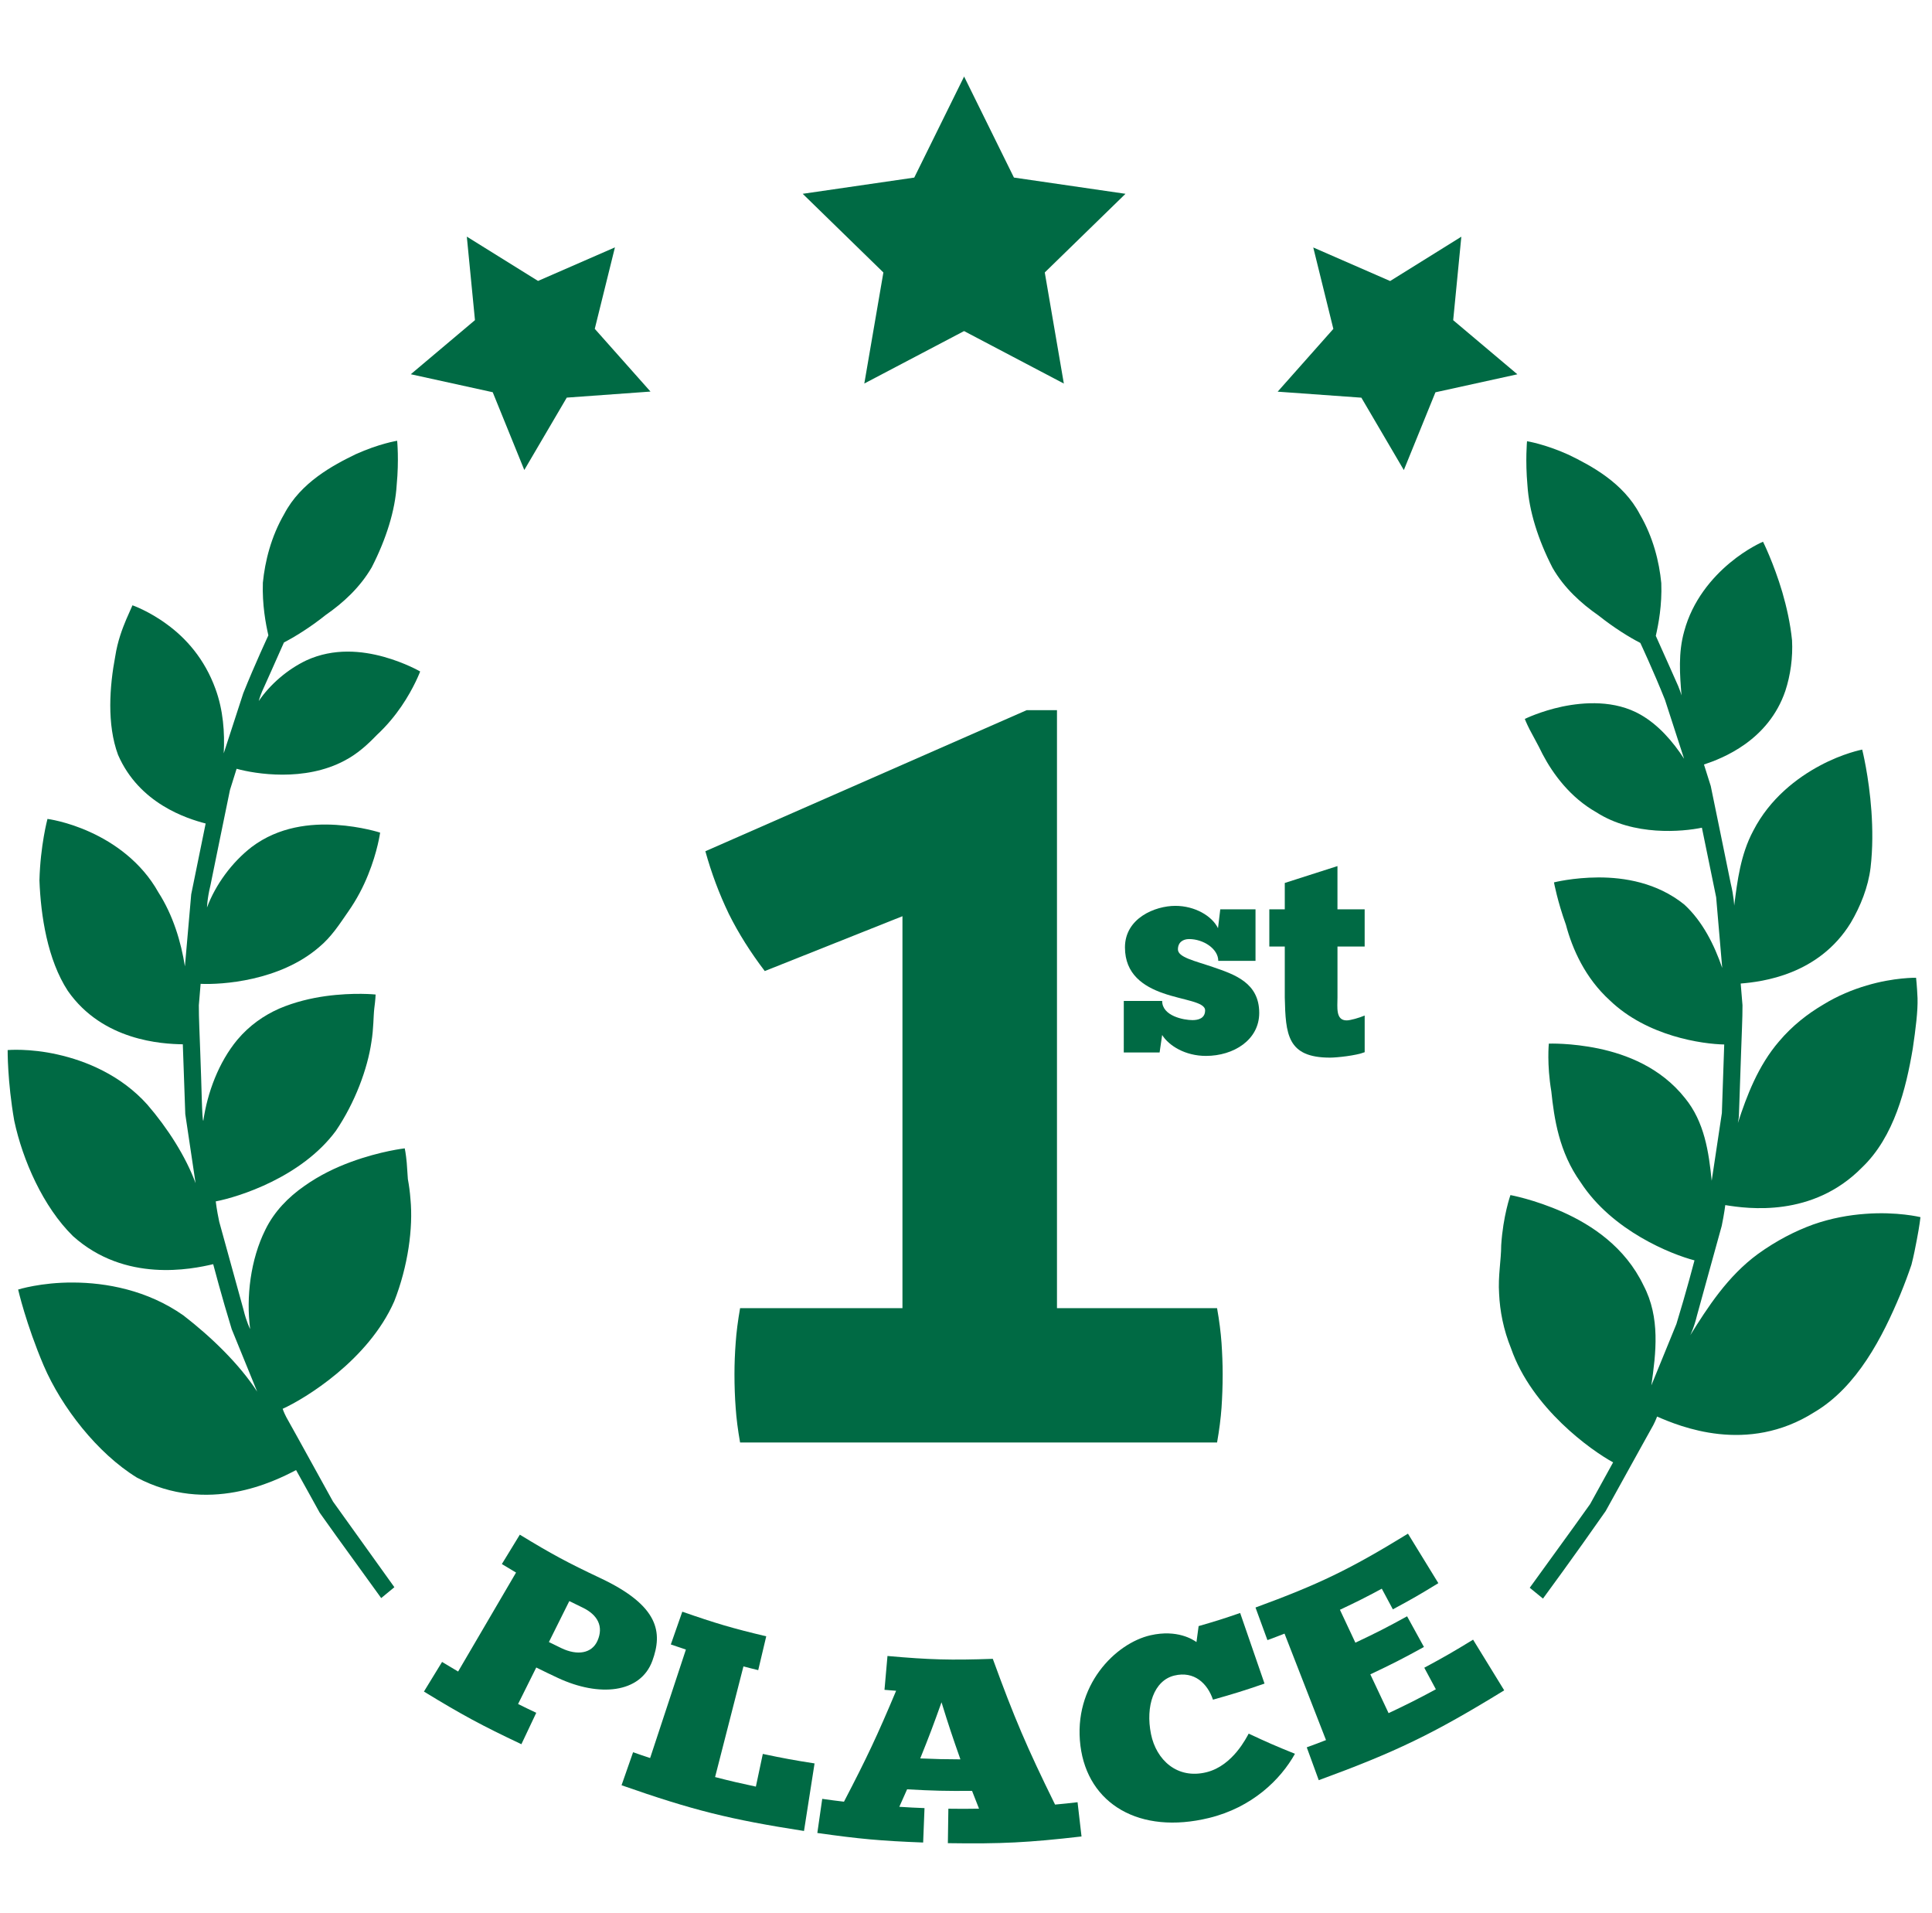<svg width="101" height="100" viewBox="0 0 101 100" fill="none" xmlns="http://www.w3.org/2000/svg">
  <g clip-path="url(#clip0_311_456)">
    <path
      d="M20.611 68.015C21.329 66.188 21.604 64.181 21.458 62.675C21.431 62.297 21.381 61.946 21.322 61.63C21.301 61.308 21.283 61.022 21.264 60.782C21.221 60.307 21.159 60.023 21.159 60.023C21.159 60.023 19.906 60.16 18.348 60.732C17.567 61.018 16.714 61.42 15.906 61.994C15.075 62.574 14.339 63.319 13.873 64.274C13.096 65.832 12.859 67.792 13.077 69.469C13.075 69.469 12.878 69.08 12.727 68.447C12.555 67.822 12.325 66.987 12.094 66.153C11.862 65.318 11.633 64.485 11.461 63.86C11.325 63.225 11.279 62.795 11.279 62.795C12.457 62.569 15.754 61.545 17.556 59.112C18.562 57.628 19.214 55.864 19.417 54.46C19.534 53.756 19.516 53.141 19.568 52.697C19.629 52.253 19.636 51.982 19.636 51.982C19.636 51.982 18.506 51.861 17.011 52.067C16.263 52.173 15.426 52.365 14.595 52.719C13.799 53.073 13.044 53.591 12.407 54.348C11.432 55.523 10.841 57.11 10.629 58.582C10.556 58.588 10.543 56.793 10.469 55.002C10.44 54.106 10.391 53.212 10.395 52.541C10.451 51.872 10.488 51.424 10.488 51.424C11.597 51.475 14.616 51.279 16.669 49.516C17.329 48.969 17.742 48.314 18.196 47.661C18.655 47.008 18.999 46.336 19.243 45.726C19.739 44.508 19.872 43.52 19.872 43.52C19.872 43.52 18.898 43.201 17.58 43.116C16.258 43.033 14.583 43.194 13.154 44.273C12.121 45.073 11.263 46.246 10.822 47.432C10.822 47.432 10.832 46.965 10.999 46.287C11.137 45.605 11.324 44.696 11.509 43.788C11.699 42.878 11.883 41.971 12.022 41.291C12.233 40.628 12.369 40.183 12.369 40.183C13.35 40.453 15.921 40.875 18.016 39.755C18.689 39.403 19.216 38.919 19.699 38.418C20.223 37.932 20.65 37.409 20.985 36.919C21.653 35.942 21.965 35.097 21.965 35.097C21.965 35.097 21.189 34.644 20.06 34.33C18.933 34.019 17.455 33.855 16.013 34.518C15.03 34.987 14.124 35.766 13.527 36.641C13.527 36.641 13.577 36.436 13.698 36.149C13.825 35.864 13.996 35.483 14.167 35.103C14.502 34.343 14.844 33.581 14.844 33.581C15.393 33.296 16.202 32.805 17.029 32.143C17.931 31.518 18.818 30.711 19.434 29.651C20.189 28.177 20.659 26.681 20.738 25.344C20.863 24.042 20.762 23.038 20.762 23.038C20.762 23.038 19.825 23.186 18.595 23.742C17.407 24.319 15.726 25.211 14.861 26.862C14.17 28.051 13.853 29.34 13.742 30.456C13.703 31.61 13.891 32.604 14.03 33.21C14.03 33.21 13.328 34.708 12.717 36.235C12.207 37.804 11.696 39.374 11.696 39.374C11.754 38.295 11.67 37.115 11.265 36.009C10.691 34.426 9.713 33.351 8.732 32.636C7.775 31.93 6.925 31.638 6.925 31.638C6.925 31.638 6.801 31.917 6.597 32.382C6.401 32.849 6.148 33.505 6.025 34.302C5.727 35.872 5.581 37.865 6.171 39.455C7.28 42.008 9.773 42.788 10.751 43.043C10.751 43.043 10.371 44.894 9.996 46.745C9.829 48.627 9.667 50.51 9.667 50.51C9.464 49.236 9.055 47.853 8.282 46.645C7.385 45.04 5.95 44.054 4.72 43.495C3.495 42.932 2.482 42.804 2.482 42.804C2.482 42.804 2.109 44.183 2.062 46.019C2.132 47.871 2.482 50.161 3.546 51.792C5.372 54.408 8.478 54.567 9.557 54.584C9.557 54.584 9.621 56.409 9.686 58.233C9.955 60.037 10.224 61.842 10.224 61.842C9.709 60.441 8.754 58.954 7.707 57.742C6.325 56.196 4.493 55.449 3.013 55.118C1.534 54.782 0.4 54.886 0.4 54.886C0.4 54.886 0.384 56.516 0.745 58.58C1.182 60.634 2.257 63.085 3.819 64.614C6.548 67.06 10.009 66.343 11.145 66.077C11.145 66.077 11.594 67.788 12.112 69.471C12.781 71.104 13.445 72.741 13.445 72.741C12.52 71.305 11.038 69.875 9.588 68.755C7.694 67.422 5.525 67.043 3.838 67.036C2.147 67.023 0.948 67.403 0.948 67.403C0.948 67.403 1.358 69.201 2.286 71.382C3.22 73.555 5.091 75.962 7.157 77.232C10.871 79.188 14.364 77.423 15.478 76.839C15.478 76.839 15.723 77.28 16.09 77.941C16.271 78.269 16.483 78.654 16.712 79.066C16.987 79.451 17.279 79.859 17.571 80.27C18.749 81.897 19.928 83.529 19.928 83.529L20.617 82.961C20.617 82.961 19.013 80.721 17.407 78.482C16.736 77.274 16.073 76.067 15.574 75.163C15.323 74.711 15.111 74.335 14.966 74.071C14.828 73.803 14.777 73.636 14.777 73.636C15.939 73.11 19.26 71.094 20.611 68.015Z"
      fill="#006A44"/>
    <path
      d="M97.508 63.447C96.676 63.507 95.734 63.67 94.788 64.003C93.862 64.339 92.882 64.835 91.9 65.544C90.315 66.704 89.273 68.332 88.36 69.794C88.36 69.794 88.561 69.398 88.716 68.752C88.89 68.116 89.126 67.266 89.36 66.416C89.599 65.563 89.832 64.713 90.007 64.077C90.141 63.43 90.193 62.989 90.193 62.989C91.375 63.182 94.758 63.65 97.339 61.025C99.028 59.415 99.644 56.891 99.994 54.812C100.148 53.771 100.264 52.839 100.244 52.176C100.215 51.511 100.167 51.107 100.167 51.107C100.167 51.107 99.022 51.081 97.584 51.51C96.863 51.722 96.069 52.043 95.305 52.515C94.5 52.989 93.694 53.614 93.004 54.432C91.909 55.706 91.317 57.269 90.852 58.697C90.852 58.697 90.873 58.583 90.903 58.387C90.912 58.187 90.921 57.902 90.932 57.559C90.955 56.876 90.987 55.964 91.018 55.053C91.045 54.14 91.097 53.229 91.093 52.544C91.034 51.864 90.999 51.408 90.999 51.408C92.104 51.318 95.079 50.964 96.754 48.231C97.257 47.381 97.666 46.363 97.788 45.352C97.907 44.342 97.897 43.313 97.833 42.395C97.702 40.559 97.351 39.18 97.351 39.18C97.351 39.18 96.35 39.368 95.146 40.015C93.939 40.657 92.52 41.742 91.657 43.42C90.989 44.668 90.824 46.05 90.659 47.339C90.659 47.339 90.644 46.864 90.477 46.174C90.334 45.481 90.148 44.553 89.957 43.629C89.767 42.704 89.578 41.777 89.434 41.085C89.221 40.41 89.079 39.96 89.079 39.96C90.043 39.641 92.448 38.713 93.333 36.112C93.603 35.289 93.731 34.361 93.683 33.468C93.595 32.588 93.397 31.717 93.174 30.949C92.719 29.418 92.166 28.315 92.166 28.315C92.166 28.315 91.336 28.662 90.418 29.433C89.495 30.204 88.477 31.394 88.046 32.996C87.728 34.12 87.817 35.265 87.905 36.348C87.905 36.348 87.85 36.145 87.728 35.851C87.6 35.558 87.428 35.173 87.254 34.784C86.906 34.01 86.561 33.235 86.561 33.235C86.701 32.628 86.891 31.632 86.848 30.48C86.741 29.362 86.421 28.074 85.729 26.886C84.866 25.235 83.184 24.341 81.996 23.766C80.765 23.21 79.829 23.062 79.829 23.062C79.829 23.062 79.734 24.065 79.851 25.368C79.936 26.705 80.403 28.201 81.161 29.675C81.769 30.738 82.663 31.542 83.562 32.168C84.393 32.828 85.197 33.321 85.752 33.605C85.752 33.605 86.44 35.073 87.04 36.576C87.541 38.118 88.04 39.659 88.04 39.659C87.457 38.761 86.704 37.891 85.765 37.355C84.416 36.584 82.811 36.697 81.676 36.931C80.518 37.177 79.713 37.578 79.713 37.578C79.713 37.578 79.792 37.788 79.959 38.118C80.129 38.45 80.391 38.899 80.647 39.429C81.195 40.472 82.094 41.685 83.45 42.455C85.413 43.717 87.964 43.472 88.971 43.263C88.971 43.263 89.343 45.079 89.716 46.897C89.878 48.745 90.033 50.594 90.033 50.594C89.621 49.384 88.996 48.144 88.047 47.276C86.612 46.124 84.903 45.861 83.565 45.862C82.223 45.868 81.238 46.121 81.238 46.121C81.238 46.121 81.416 47.099 81.863 48.338C82.195 49.594 82.865 51.115 84.159 52.29C86.12 54.175 88.999 54.571 90.138 54.594C90.138 54.594 90.077 56.385 90.015 58.176C89.75 59.946 89.483 61.717 89.483 61.717C89.333 60.228 89.108 58.638 88.082 57.39C86.81 55.79 85.028 55.114 83.571 54.806C82.11 54.503 80.969 54.549 80.969 54.549C80.969 54.549 80.86 55.619 81.098 57.04C81.248 58.457 81.497 60.216 82.635 61.802C84.291 64.347 87.387 65.567 88.584 65.878C88.584 65.878 88.146 67.555 87.638 69.205C86.982 70.809 86.328 72.412 86.328 72.412C86.571 70.715 86.802 68.87 85.921 67.191C84.953 65.169 83.204 64.029 81.707 63.356C80.207 62.69 78.962 62.465 78.962 62.465C78.962 62.465 78.576 63.549 78.479 65.086C78.477 65.878 78.308 66.697 78.369 67.615C78.41 68.525 78.596 69.499 78.995 70.481C80.083 73.608 83.192 75.819 84.33 76.435C84.33 76.435 84.093 76.865 83.736 77.513C83.558 77.835 83.349 78.213 83.127 78.617C82.855 78.994 82.567 79.395 82.283 79.796C81.128 81.392 79.971 82.99 79.971 82.99L80.663 83.556C80.663 83.556 82.333 81.288 83.94 78.982C84.623 77.751 85.302 76.521 85.811 75.601C86.07 75.136 86.283 74.753 86.432 74.484C86.571 74.211 86.627 74.042 86.627 74.042C87.799 74.55 91.333 76.043 94.85 73.813C97.093 72.488 98.42 69.867 99.34 67.668C99.567 67.116 99.761 66.592 99.925 66.11C100.051 65.624 100.133 65.182 100.204 64.814C100.348 64.075 100.397 63.619 100.397 63.619C100.397 63.619 99.173 63.318 97.508 63.447Z"
      fill="#006A44"/>
    <path
      d="M47.178 68.376V47.889L39.98 50.756C39.239 49.783 38.61 48.789 38.104 47.773C37.597 46.72 37.189 45.627 36.875 44.493L53.671 37.12H55.256V68.376H63.625C63.744 69.039 63.818 69.644 63.858 70.191C63.894 70.736 63.918 71.281 63.918 71.828C63.918 72.454 63.894 73.04 63.858 73.584C63.818 74.131 63.743 74.736 63.625 75.398H38.69C38.573 74.735 38.495 74.131 38.459 73.584C38.418 73.04 38.396 72.454 38.396 71.828C38.396 71.282 38.418 70.736 38.459 70.191C38.496 69.644 38.574 69.039 38.69 68.376H47.178Z"
      fill="#006A44"/>
    <path
      d="M58.749 52.318H60.755C60.755 53.111 61.893 53.32 62.342 53.32C62.642 53.32 63 53.23 63 52.811C63 52.361 61.877 52.288 60.8 51.913C59.782 51.554 58.81 50.925 58.81 49.519C58.81 47.992 60.381 47.348 61.444 47.348C62.462 47.348 63.36 47.872 63.674 48.516L63.793 47.528H65.635V50.222H63.688C63.688 49.593 62.911 49.084 62.163 49.084C61.848 49.084 61.579 49.249 61.579 49.623C61.579 50.041 62.461 50.221 63.419 50.55C64.557 50.939 65.829 51.373 65.829 52.945C65.829 54.352 64.496 55.191 63.044 55.191C61.967 55.191 61.114 54.667 60.754 54.098L60.621 55.011H58.748L58.749 52.318Z"
      fill="#006A44"/>
    <path
      d="M67.165 47.528V46.151L69.919 45.269V47.529H71.341V49.474H69.92V52.138C69.92 52.647 69.815 53.335 70.399 53.335C70.594 53.335 71.057 53.201 71.342 53.081V54.997C70.892 55.177 69.875 55.281 69.531 55.281C67.285 55.281 67.21 54.054 67.165 52.138V49.474H66.357V47.529L67.165 47.528Z"
      fill="#006A44"/>
    <path
      d="M31.39 82.488C34.473 83.942 34.641 85.334 34.104 86.808C33.48 88.514 31.315 88.706 29.169 87.705C28.713 87.492 28.486 87.382 28.034 87.158C27.654 87.921 27.465 88.303 27.084 89.066C27.463 89.254 27.653 89.346 28.034 89.526C27.724 90.183 27.568 90.51 27.257 91.168C25.176 90.184 24.155 89.634 22.162 88.416C22.541 87.796 22.731 87.487 23.11 86.867C23.445 87.072 23.612 87.171 23.949 87.369C25.161 85.298 25.766 84.266 26.978 82.195C26.679 82.02 26.532 81.931 26.236 81.751C26.612 81.136 26.799 80.83 27.175 80.215C28.824 81.222 29.669 81.676 31.39 82.488ZM28.695 85.828C28.955 85.957 29.086 86.02 29.347 86.146C30.188 86.549 30.942 86.424 31.236 85.758C31.563 85.014 31.25 84.404 30.449 84.022C30.174 83.89 30.037 83.821 29.762 83.686C29.336 84.542 29.122 84.97 28.695 85.828Z"
      fill="#006A44"/>
    <path
      d="M40.057 85.528C39.889 86.235 39.806 86.589 39.638 87.296C39.328 87.222 39.173 87.181 38.865 87.101C38.272 89.415 37.976 90.573 37.383 92.885C38.233 93.103 38.66 93.202 39.515 93.384C39.66 92.701 39.733 92.359 39.878 91.675C40.956 91.903 41.498 92.002 42.583 92.172C42.363 93.584 42.252 94.29 42.031 95.703C38.157 95.1 36.233 94.623 32.493 93.313C32.735 92.623 32.855 92.279 33.096 91.587C33.451 91.711 33.63 91.773 33.987 91.89C34.735 89.623 35.108 88.489 35.857 86.221C35.541 86.117 35.383 86.063 35.069 85.954C35.309 85.268 35.428 84.926 35.669 84.241C37.402 84.846 38.281 85.106 40.057 85.528Z"
      fill="#006A44"/>
    <path
      d="M49.552 96.34C49.563 95.619 49.567 95.26 49.578 94.539C50.219 94.548 50.539 94.548 51.181 94.537C51.033 94.165 50.96 93.979 50.816 93.606C49.458 93.618 48.778 93.602 47.421 93.525C47.26 93.891 47.179 94.074 47.014 94.439C47.54 94.473 47.805 94.487 48.331 94.507C48.303 95.227 48.288 95.586 48.26 96.306C46.04 96.221 44.931 96.12 42.728 95.807C42.83 95.094 42.883 94.737 42.984 94.024C43.439 94.088 43.665 94.118 44.121 94.172C45.314 91.883 45.861 90.721 46.847 88.374C46.603 88.356 46.483 88.347 46.239 88.325C46.301 87.617 46.332 87.264 46.395 86.556C48.592 86.752 49.698 86.782 51.901 86.705C53.026 89.792 53.678 91.321 55.156 94.323C55.627 94.279 55.863 94.255 56.332 94.2C56.416 94.916 56.456 95.275 56.539 95.99C53.754 96.311 52.352 96.381 49.552 96.34ZM50.208 91.959C49.789 90.77 49.589 90.173 49.22 88.976C48.8 90.154 48.579 90.742 48.108 91.91C48.948 91.946 49.368 91.956 50.208 91.959Z"
      fill="#006A44"/>
    <path
      d="M67.697 91.668C66.941 93.026 65.448 94.476 63.202 95.023C59.567 95.908 56.864 94.29 56.482 91.248C56.089 88.109 58.31 85.89 60.147 85.473C61.549 85.155 62.376 85.706 62.548 85.829C62.595 85.495 62.618 85.327 62.661 84.994C63.535 84.742 63.969 84.607 64.832 84.308C65.342 85.785 65.597 86.522 66.106 87.999C65.036 88.368 64.496 88.535 63.411 88.84C63.124 87.992 62.433 87.326 61.388 87.58C60.328 87.838 59.874 89.172 60.172 90.642C60.443 91.976 61.532 93.022 63.087 92.628C64.462 92.28 65.176 90.789 65.278 90.614C66.223 91.059 66.706 91.268 67.697 91.668Z"
      fill="#006A44"/>
    <path
      d="M73.605 80.163C74.241 81.199 74.557 81.714 75.193 82.75C74.255 83.327 73.778 83.602 72.815 84.118C72.584 83.687 72.47 83.47 72.237 83.039C71.37 83.505 70.932 83.724 70.048 84.141C70.371 84.829 70.533 85.173 70.856 85.861C71.95 85.345 72.491 85.069 73.559 84.482C73.912 85.123 74.086 85.444 74.44 86.085C73.331 86.696 72.771 86.981 71.637 87.516C72.018 88.327 72.209 88.733 72.592 89.544C73.591 89.072 74.084 88.824 75.063 88.297C74.821 87.846 74.7 87.621 74.458 87.17C75.491 86.614 76.002 86.321 77.009 85.703C77.66 86.762 77.986 87.291 78.636 88.352C74.912 90.64 72.952 91.578 68.941 93.048C68.689 92.361 68.566 92.018 68.314 91.331C68.719 91.183 68.918 91.109 69.32 90.952C68.452 88.727 68.02 87.612 67.152 85.387C66.795 85.527 66.618 85.595 66.258 85.727C66.009 85.045 65.884 84.705 65.634 84.023C68.929 82.815 70.542 82.043 73.605 80.163Z"
      fill="#006A44"/>
    <path
      d="M76.395 12.372L75.969 16.736L79.324 19.564L75.041 20.505L73.389 24.57L71.169 20.786L66.793 20.472L69.704 17.191L68.654 12.935L72.673 14.689L76.395 12.372Z"
      fill="#006A44"/>
    <path
      d="M50.401 4L53.006 9.281L58.838 10.13L54.618 14.241L55.615 20.048L50.399 17.305L45.184 20.046L46.181 14.242L41.963 10.13L47.795 9.282L50.401 4Z"
      fill="#006A44"/>
    <path
      d="M24.404 12.368L28.127 14.684L32.147 12.93L31.093 17.188L34.006 20.467L29.629 20.783L27.409 24.566L25.758 20.501L21.475 19.561L24.83 16.733L24.404 12.368Z"
      fill="#006A44"/>
  </g>
  <defs>
    <clipPath id="clip0_311_456">
      <rect width="100" height="100" fill="white" transform="translate(0.4)"/>
    </clipPath>
  </defs>
</svg>
